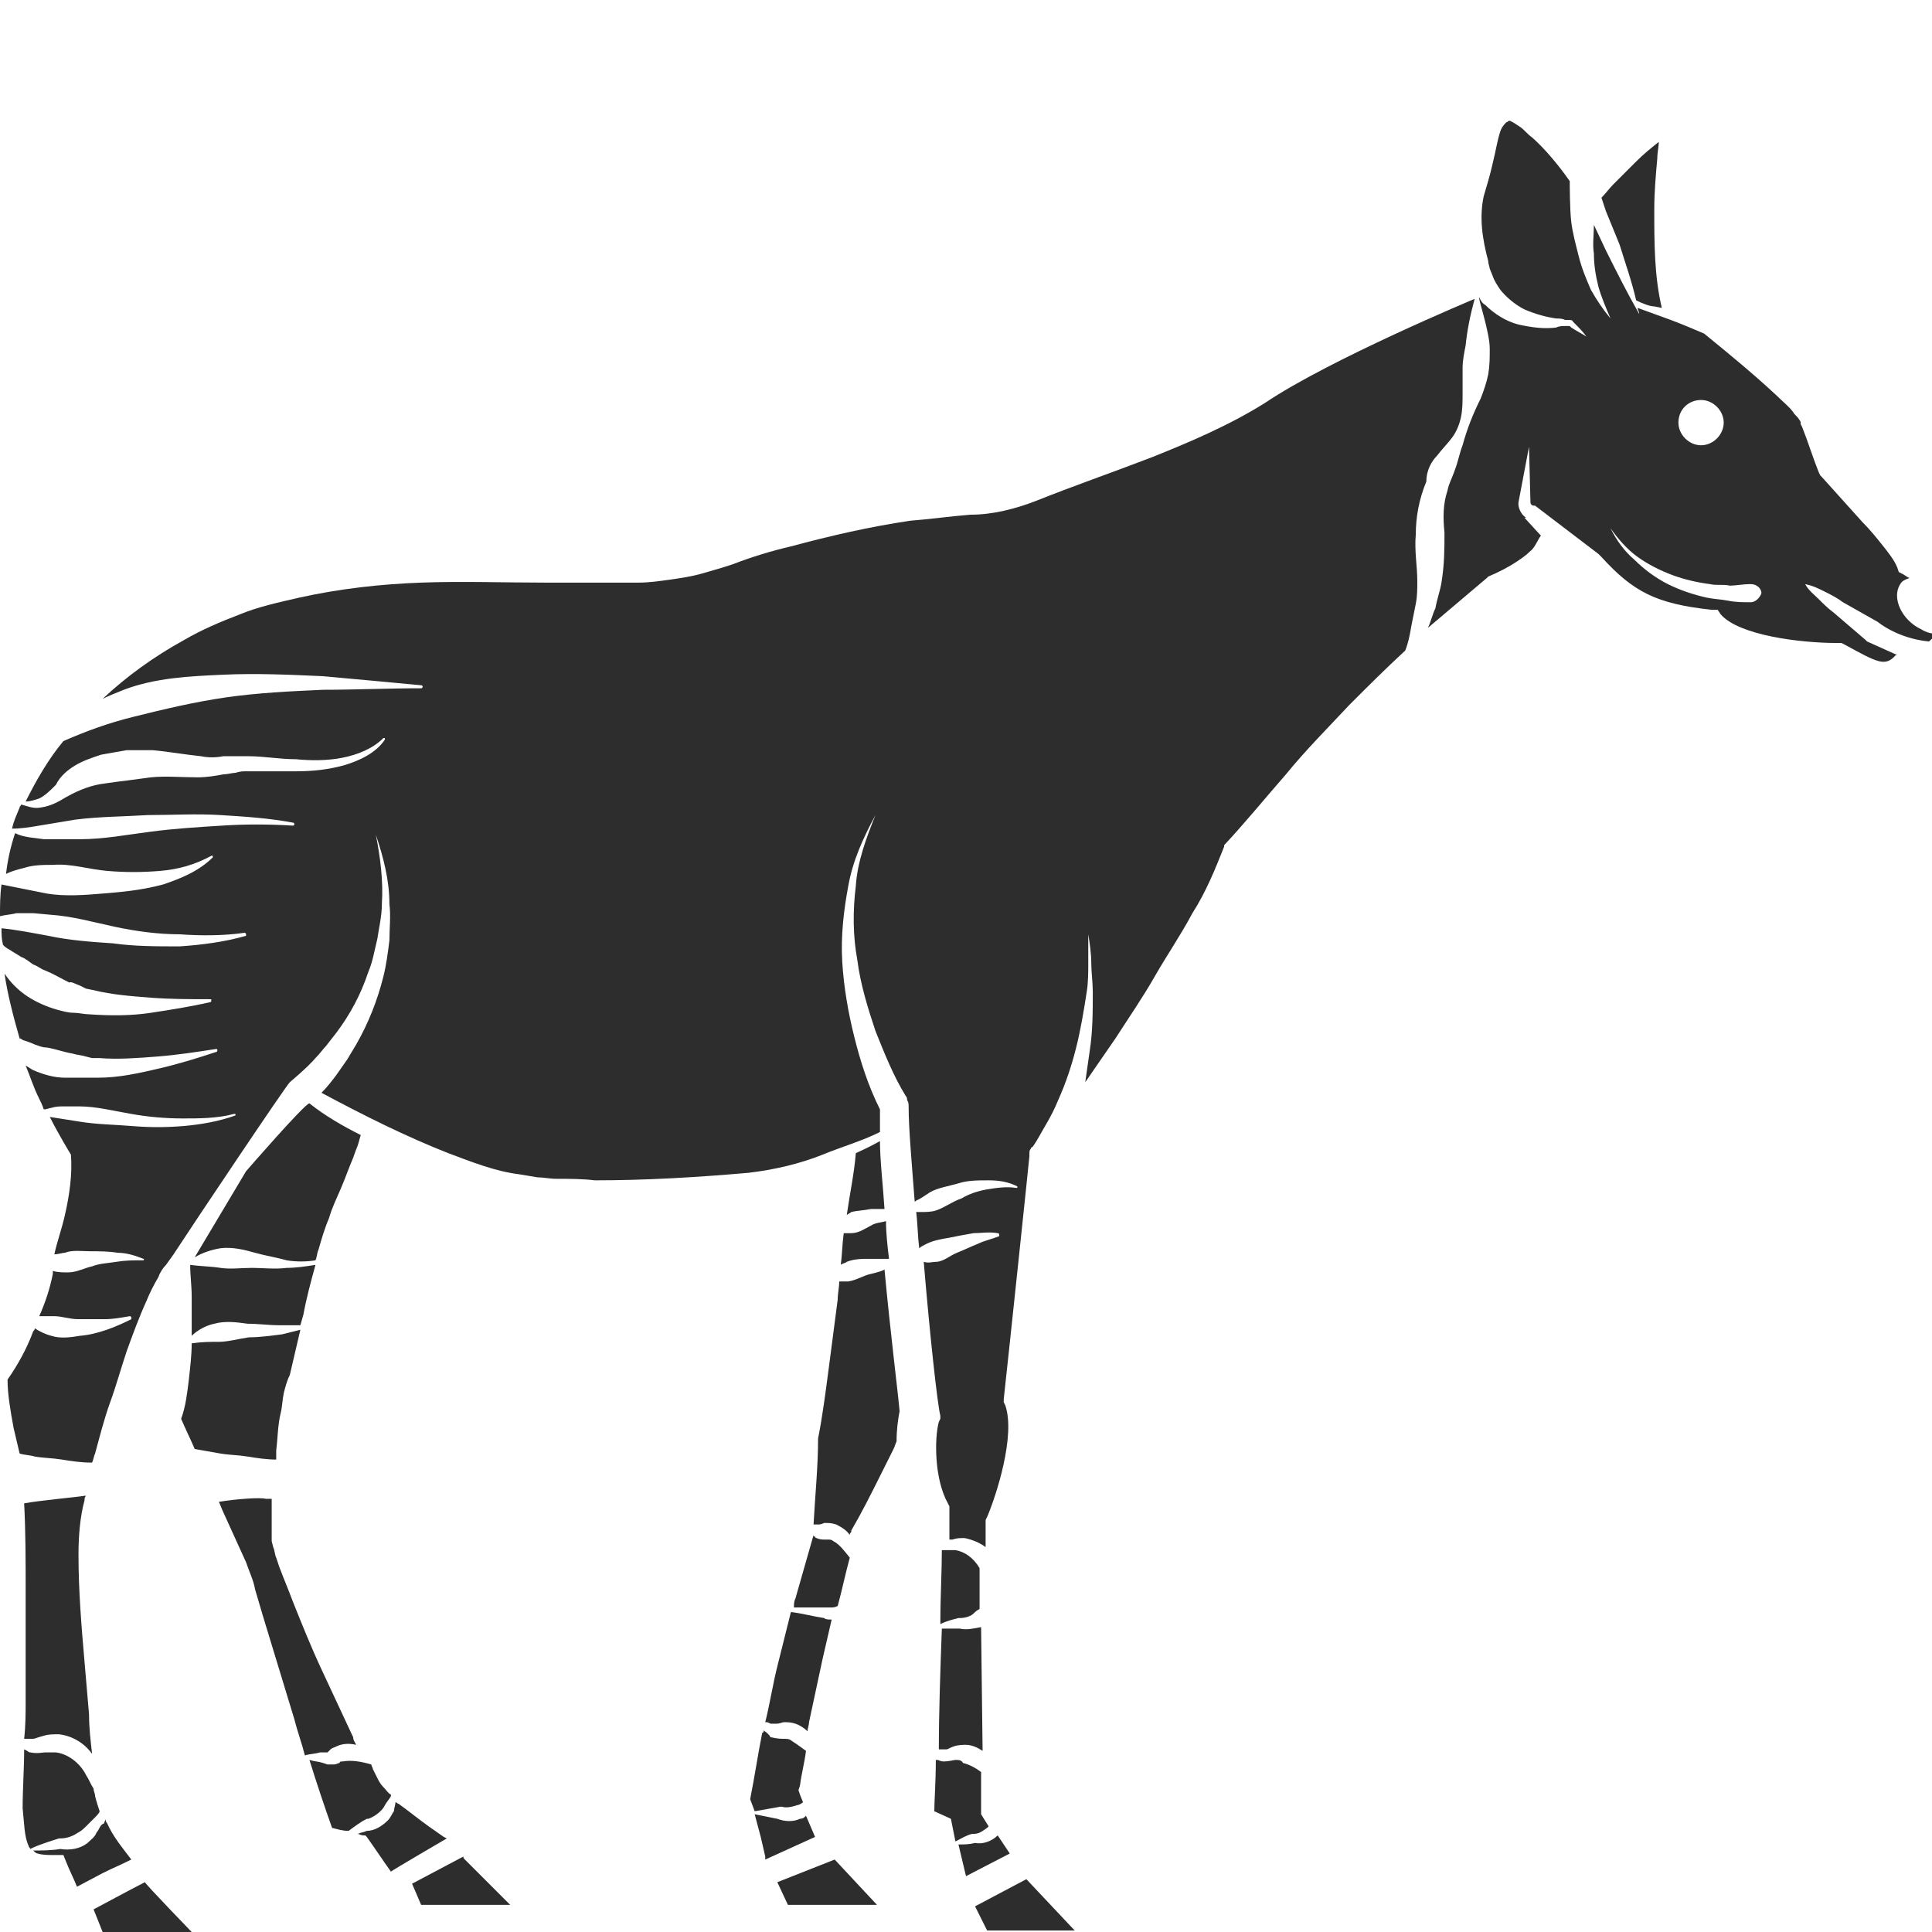 <?xml version="1.0" encoding="utf-8"?>
<!-- Generator: Adobe Illustrator 23.0.0, SVG Export Plug-In . SVG Version: 6.00 Build 0)  -->
<svg version="1.1" id="Layer_1" xmlns="http://www.w3.org/2000/svg" xmlns:xlink="http://www.w3.org/1999/xlink" x="0px" y="0px"
	 viewBox="0 0 128 128" style="enable-background:new 0 0 128 128;" xml:space="preserve">
<style type="text/css">
	.st0{fill:#2D2D2D;}
</style>
<g>
	<path class="st0" d="M52.4,115.3c-0.1-0.1-0.3-0.1-0.5-0.1c-0.1,0-0.4,0-0.8-0.1c0,0-0.1,0-0.1-0.1l-0.1-0.1l-0.1-0.1
		c-0.1-0.1-0.2-0.1-0.2-0.2c0,0.1,0,0.2-0.1,0.2c-0.3,1.5-0.5,2.9-0.8,4.4L50,120c0.6-0.1,1.1-0.2,1.7-0.3l0.1,0
		c0.3,0.1,0.7,0,1-0.1c0.1,0,0.3-0.1,0.4-0.2l-0.2-0.5l-0.1-0.3l0.1-0.3c0.1-0.8,0.3-1.5,0.4-2.3C53,115.7,52.7,115.5,52.4,115.3z"
		/>
	<path class="st0" d="M52.4,106.8c-0.3,1.2-0.6,2.4-0.9,3.6c-0.3,1.2-0.5,2.5-0.8,3.7c0,0,0.1,0,0.1,0c0.1,0,0.2,0.1,0.3,0.1l0.2,0
		l0.1,0c0,0,0,0,0,0c0.1,0,0.2,0,0.5-0.1c0.3,0,0.5,0,0.8,0.1c0.3,0.1,0.6,0.3,0.8,0.5c0-0.2,0.1-0.4,0.1-0.6l0.9-4.2
		c0.2-0.9,0.4-1.7,0.6-2.6c-0.2,0-0.4,0-0.5-0.1C53.9,107.1,53.2,106.9,52.4,106.8z"/>
	<path class="st0" d="M51.5,120.5c-0.5-0.1-1-0.2-1.5-0.3l0.4,1.5l0.3,1.3l0,0.2l3.3-1.5l-0.6-1.4c-0.1,0.1-0.2,0.2-0.4,0.2
		C52.6,120.7,52,120.7,51.5,120.5z"/>
	<path class="st0" d="M57.6,83.4c0.4,0,0.8,0,1.3,0c-0.1-0.8-0.2-1.7-0.2-2.5c-0.3,0.1-0.7,0.1-1,0.3c-0.4,0.2-0.8,0.5-1.3,0.5
		c-0.1,0-0.3,0-0.5,0c-0.1,0.7-0.1,1.4-0.2,2.1c0.1-0.1,0.3-0.1,0.4-0.2C56.6,83.4,57.1,83.4,57.6,83.4z"/>
	<path class="st0" d="M6.4,121.4c-0.1,0.3-0.4,0.5-0.6,0.7c-0.5,0.4-1.2,0.5-1.8,0.4c-0.6,0.1-1.2,0.1-1.8,0.1
		c0.1,0.1,0.2,0.2,0.3,0.2c0.3,0.1,0.7,0.1,1.1,0.1l0.6,0l0.2,0.5c0.2,0.5,0.5,1.1,0.7,1.6l1.7-0.9c0.6-0.3,1.3-0.6,1.9-0.9
		c-0.6-0.8-1.2-1.5-1.6-2.4c-0.1-0.1-0.1-0.2-0.1-0.3c0,0.1-0.1,0.2-0.1,0.3C6.6,120.9,6.6,121.2,6.4,121.4z"/>
	<polygon class="st0" points="65.4,127.9 71.2,127.9 68,124.5 64.6,126.3 	"/>
	<path class="st0" d="M57.7,84.4c-0.5,0.1-0.9,0.4-1.5,0.5c-0.2,0-0.4,0-0.6,0c0,0.4-0.1,0.8-0.1,1.2c-0.2,1.5-0.4,3.1-0.6,4.6
		c-0.2,1.5-0.4,3.1-0.7,4.6c0,1.9-0.2,3.8-0.3,5.7c0,0,0.1,0,0.1,0l0.1,0c0,0,0.1,0,0,0l0,0c0,0,0.1,0,0.1,0c0.1,0,0.2,0,0.4-0.1
		c0.3,0,0.5,0,0.8,0.1c0.4,0.2,0.7,0.4,0.9,0.7c0-0.1,0-0.1,0.1-0.2l0-0.1l0,0c0.7-1.2,1.3-2.4,1.9-3.6c0.3-0.6,0.6-1.2,0.9-1.8
		c0.1-0.2,0.1-0.3,0.2-0.5c0-0.8,0.1-1.5,0.2-2c-0.1-1.2-0.6-5.1-1-9.4C58.5,84.2,58.1,84.3,57.7,84.4z"/>
	<path class="st0" d="M57.7,80.1c0.3,0,0.6,0,0.9,0c-0.1-1.6-0.3-3.2-0.3-4.5c-0.7,0.4-1.6,0.8-1.6,0.8c-0.1,1.3-0.4,2.7-0.6,4.1
		c0.1-0.1,0.2-0.1,0.3-0.2C56.8,80.2,57.2,80.2,57.7,80.1z"/>
	<path class="st0" d="M55.2,102.1c-0.1-0.1-0.2-0.1-0.4-0.1c-0.1,0-0.1,0-0.2,0c-0.1,0-0.3,0-0.5-0.1c0,0-0.1,0-0.1-0.1
		c-0.1,0-0.1,0-0.1-0.1l0,0c-0.4,1.4-0.8,2.8-1.2,4.2c-0.1,0.2-0.1,0.4-0.1,0.6c0.8,0,1.6,0,2.3,0l0.1,0c0.2,0,0.3,0,0.5-0.1
		c0.3-1.1,0.5-2.1,0.8-3.2C55.9,102.7,55.6,102.3,55.2,102.1z"/>
	<path class="st0" d="M25.7,120.6c-0.4,0.4-0.9,0.7-1.4,0.7c-0.2,0.1-0.4,0.1-0.6,0.2c0.1,0,0.2,0.1,0.4,0.1l0.1,0l0.1,0.1
		c0.5,0.7,1.1,1.6,1.6,2.3c0.1-0.1,3.7-2.2,3.7-2.2l-0.2-0.1l-1-0.7c-0.7-0.5-1.3-1-2-1.5c-0.1,0-0.1-0.1-0.2-0.1
		c0,0.2-0.1,0.4-0.1,0.6C26,120.1,25.9,120.4,25.7,120.6z"/>
	<path class="st0" d="M27.3,124.8l0.6,1.4h5.9l-3-3c-0.1-0.1-0.1-0.1-0.1-0.2L27.3,124.8C27.3,124.7,27.3,124.7,27.3,124.8z"/>
	<path class="st0" d="M3.7,116.1c-0.2,0-0.4,0-0.7,0c-0.2,0-0.5,0.1-1,0c-0.1,0-0.2-0.1-0.2-0.1l-0.2-0.1c0,0,0,0,0,0
		c0,1.3-0.1,2.6-0.1,3.9c0.1,0.9,0.1,1.9,0.4,2.5c0,0.1,0.1,0.1,0.1,0.2c0.6-0.3,1.3-0.5,1.9-0.7l0,0l0.1,0c0.5,0,0.9-0.2,1.2-0.4
		c0.2-0.1,0.4-0.3,0.5-0.4c0.2-0.2,0.4-0.4,0.6-0.6c0.1-0.1,0.3-0.3,0.3-0.4c-0.1-0.3-0.2-0.6-0.3-1c0-0.2-0.1-0.3-0.1-0.5
		c-0.2-0.3-0.3-0.6-0.5-0.9C5.3,116.8,4.5,116.2,3.7,116.1z"/>
	<polygon class="st0" points="52.2,126.2 58.1,126.2 55.3,123.2 51.5,124.7 	"/>
	<path class="st0" d="M107.3,16.2c0.4,1.3,0.8,2.4,1.1,3.7c0.4,0.2,0.9,0.4,1.2,0.4l0.5,0.1c-0.5-2.1-0.5-4.3-0.5-6.5
		c0-1.2,0.1-2.3,0.2-3.4c0-0.4,0.1-0.8,0.1-1.1c-0.5,0.4-1,0.8-1.5,1.3c-0.5,0.5-1,1-1.5,1.5c-0.3,0.3-0.5,0.6-0.8,0.9l0.3,0.9
		L107.3,16.2z"/>
	<path class="st0" d="M6.8,128h5.9c0,0-3-3.1-3.1-3.3c-0.6,0.3-3.4,1.8-3.4,1.8L6.8,128z"/>
	<path class="st0" d="M16.3,77.6l-3.4,5.7c0.5-0.3,1.1-0.5,1.7-0.6c0.8-0.1,1.6,0.1,2.3,0.3c0.7,0.2,1.4,0.3,2.1,0.5
		c0.6,0.1,1.3,0.1,1.9,0c0.1-0.2,0.1-0.5,0.2-0.7c0.2-0.7,0.4-1.4,0.7-2.1c0.2-0.7,0.5-1.3,0.8-2c0.3-0.7,0.5-1.3,0.8-2
		c0.3-0.9,0.2-0.4,0.5-1.5c-1.2-0.6-2.4-1.3-3.4-2.1C20.2,73.1,16.3,77.6,16.3,77.6z"/>
	<path class="st0" d="M16.5,88.6c-0.7,0.1-1.4,0.3-2,0.3c-0.6,0-1.1,0-1.8,0.1c0,0.8-0.1,1.6-0.2,2.5c-0.1,0.8-0.2,1.7-0.5,2.5
		c0.3,0.7,0.6,1.3,0.9,2c0.6,0.1,1.1,0.2,1.7,0.3c0.6,0.1,1.2,0.1,1.8,0.2c0.6,0.1,1.3,0.2,1.9,0.2c0-0.2,0-0.4,0-0.6
		c0.1-0.8,0.1-1.7,0.3-2.5c0.1-0.4,0.1-0.8,0.2-1.3c0.1-0.4,0.2-0.8,0.4-1.2l0.7-3c-0.4,0.1-0.8,0.2-1.2,0.3
		C17.9,88.5,17.2,88.6,16.5,88.6z"/>
	<path class="st0" d="M22.7,116.7c-0.1,0-0.2,0-0.2,0.1c-0.1,0-0.2,0.1-0.4,0.1c-0.1,0-0.2,0-0.2,0c0,0-0.1,0-0.1,0l-0.1,0l-0.3-0.1
		c-0.3-0.1-0.6-0.1-0.9-0.2c0.5,1.6,1,3.1,1.5,4.5c0.4,0.1,0.7,0.2,1.1,0.2c0.4-0.3,0.8-0.6,1.2-0.8l0.1,0c0.3-0.1,0.6-0.3,0.8-0.5
		c0.1-0.1,0.2-0.2,0.3-0.4c0.1-0.2,0.3-0.4,0.4-0.6c0,0,0,0,0-0.1c-0.2-0.1-0.3-0.3-0.5-0.5c-0.2-0.2-0.3-0.4-0.4-0.6
		c-0.1-0.2-0.2-0.4-0.3-0.6c0-0.1-0.1-0.2-0.1-0.3C23.9,116.7,23.3,116.6,22.7,116.7z"/>
	<path class="st0" d="M14.5,99.5c0.1,0.2,0.2,0.5,0.3,0.7c0.5,1.1,1,2.2,1.5,3.3c0.2,0.6,0.5,1.2,0.6,1.8l0.5,1.7l2.1,6.9
		c0.2,0.8,0.5,1.6,0.7,2.4c0.3-0.1,0.7-0.1,1-0.2l0.3,0l0.1,0c0,0,0,0,0,0c0,0,0,0,0.1,0l0.2-0.2c0.1-0.1,0.2-0.1,0.4-0.2
		c0.4-0.2,0.9-0.2,1.3-0.1c-0.1-0.2-0.2-0.3-0.2-0.5c-0.7-1.5-1.4-3-2.1-4.5c-0.7-1.5-1.3-3-1.9-4.5c-0.3-0.8-0.6-1.5-0.9-2.3
		l-0.2-0.6c-0.1-0.2-0.1-0.5-0.2-0.7l-0.1-0.4l0-0.3c0-0.2,0-0.4,0-0.7c0-0.6,0-1.2,0-1.8c-0.1,0-0.3,0-0.4,0
		C17.3,99.2,15.7,99.3,14.5,99.5z"/>
	<path class="st0" d="M16.7,84c-0.7,0-1.4,0.1-2.1,0c-0.6-0.1-1.3-0.1-2-0.2c0,0.7,0.1,1.4,0.1,2.1c0,0.9,0,1.7,0,2.6
		c0.4-0.4,1-0.7,1.5-0.8c0.7-0.2,1.5-0.1,2.2,0c0.7,0,1.4,0.1,2.1,0.1c0.5,0,0.9,0,1.4,0l0.2-0.7c0.2-1.1,0.5-2.2,0.8-3.3
		C20.3,83.9,19.6,84,19,84C18.2,84.1,17.4,84,16.7,84z"/>
	<path class="st0" d="M95.2,30.2c0.3-0.4,0.7-0.8,1-1.2c0.3-0.4,0.5-0.9,0.6-1.4c0.1-0.5,0.1-1,0.1-1.6c0-0.5,0-1,0-1.6
		c0-0.5,0.1-1,0.2-1.5c0.1-1,0.3-2,0.6-3.1l0,0c0,0-9.6,4-13.9,6.9c-2.4,1.5-5,2.6-7.5,3.6c-2.6,1-5.2,1.9-7.7,2.9
		c-1.3,0.5-2.8,0.9-4.3,0.9c-1.3,0.1-2.7,0.3-4,0.4c-2.7,0.4-5.3,1-7.9,1.7c-1.3,0.3-2.6,0.7-3.9,1.2c-0.6,0.2-1.3,0.4-2,0.6
		c-0.7,0.2-1.4,0.3-2.1,0.4c-0.7,0.1-1.4,0.2-2.1,0.2l-2.1,0l-4.1,0c-2.7,0-5.5-0.1-8.2,0c-2.7,0.1-5.4,0.4-8.1,1
		c-1.3,0.3-2.7,0.6-3.9,1.1c-1.3,0.5-2.5,1-3.7,1.7c-2,1.1-3.8,2.4-5.4,3.9c0.4-0.2,0.9-0.4,1.4-0.6c2.1-0.8,4.4-0.9,6.6-1
		c2.2-0.1,4.4,0,6.6,0.1c2.2,0.2,4.4,0.4,6.5,0.6c0.1,0,0.1,0.1,0.1,0.1c0,0,0,0.1-0.1,0.1c-2.2,0-4.4,0.1-6.5,0.1
		c-2.2,0.1-4.3,0.2-6.4,0.5c-2.1,0.3-4.2,0.8-6.2,1.3c-1.6,0.4-3,0.9-4.6,1.6c-1,1.2-1.8,2.6-2.5,4c0.3,0,0.6-0.1,0.9-0.2
		c0.4-0.2,0.7-0.5,1.1-0.9C4,51.4,4.5,51,5,50.7c0.5-0.3,1.1-0.5,1.7-0.7c0.6-0.1,1.1-0.2,1.7-0.3c0.6,0,1.1,0,1.7,0
		c1.1,0.1,2.2,0.3,3.2,0.4c0.5,0.1,1,0.1,1.5,0l0.8,0c0.3,0,0.6,0,0.8,0c1.1,0,2.1,0.2,3.2,0.2c1,0.1,2.1,0.1,3.1-0.1
		c1-0.2,2-0.6,2.7-1.3c0,0,0.1,0,0.1,0c0,0,0,0.1,0,0.1c-0.6,0.9-1.7,1.4-2.7,1.7c-1.1,0.3-2.1,0.4-3.2,0.4l-3.2,0
		c-0.3,0-0.5,0-0.8,0.1c-0.2,0-0.5,0.1-0.8,0.1c-0.5,0.1-1.1,0.2-1.7,0.2c-1.1,0-2.1-0.1-3.1,0l-1.5,0.2l-0.8,0.1l-0.7,0.1
		c-0.9,0.1-1.7,0.4-2.6,0.9c-0.5,0.3-1,0.6-1.7,0.7c-0.5,0.1-0.9-0.1-1.3-0.2c0,0.1-0.1,0.1-0.1,0.2c-0.2,0.5-0.4,0.9-0.5,1.4
		c0.6,0,1.2-0.1,1.8-0.2L5,54.3c1.6-0.2,3.2-0.2,4.8-0.3c1.6,0,3.2-0.1,4.8,0c1.6,0.1,3.2,0.2,4.8,0.5c0,0,0.1,0,0.1,0.1
		c0,0,0,0.1-0.1,0.1c-1.6-0.1-3.2-0.1-4.7,0c-1.6,0.1-3.2,0.2-4.7,0.4c-1.6,0.2-3.1,0.5-4.7,0.5c-0.8,0-1.6,0-2.4,0
		c-0.6-0.1-1.3-0.1-1.9-0.4c-0.3,0.9-0.5,1.8-0.6,2.7c0.4-0.2,0.8-0.3,1.2-0.4c0.6-0.2,1.3-0.2,1.9-0.2c1.2-0.1,2.4,0.3,3.6,0.4
		c1.2,0.1,2.3,0.1,3.5,0c1.2-0.1,2.3-0.4,3.4-1c0,0,0.1,0,0.1,0c0,0,0,0.1,0,0.1c-0.9,0.9-2.1,1.4-3.3,1.8C9.3,59,8,59.1,6.8,59.2
		c-1.2,0.1-2.5,0.2-3.7,0c-1-0.2-2-0.4-3-0.6C0,59.3,0,60,0,60.7c0.4-0.1,0.7-0.1,1.1-0.2c0.4,0,0.8,0,1.1,0l1.1,0.1
		c1.5,0.1,2.9,0.5,4.3,0.8c1.4,0.3,2.9,0.5,4.3,0.5c1.4,0.1,2.9,0.1,4.3-0.1c0,0,0.1,0,0.1,0.1c0,0,0,0.1,0,0.1
		c-1.4,0.4-2.9,0.6-4.4,0.7c-1.5,0-3,0-4.4-0.2c-1.5-0.1-2.9-0.2-4.3-0.5c-1.1-0.2-2.1-0.4-3.1-0.5c0,0.4,0,0.7,0.1,1.1
		c0.1,0.1,0.2,0.2,0.4,0.3c0.3,0.2,0.5,0.3,0.8,0.5c0.3,0.1,0.5,0.3,0.8,0.5c0.3,0.1,0.5,0.3,0.8,0.4c0.5,0.2,1,0.5,1.6,0.8
		C4.7,65,5,65.2,5.3,65.3l0.4,0.2l0.5,0.1c1.2,0.3,2.5,0.4,3.8,0.5c1.3,0.1,2.6,0.1,3.9,0.1c0.1,0,0.1,0,0.1,0.1c0,0,0,0.1-0.1,0.1
		c-1.3,0.3-2.6,0.5-3.9,0.7c-1.3,0.2-2.7,0.2-4.1,0.1c-0.3,0-0.7-0.1-1-0.1c-0.4,0-0.7-0.1-1.1-0.2c-0.7-0.2-1.4-0.5-2-0.9
		c-0.6-0.4-1.1-0.9-1.5-1.5c0.2,1.4,0.6,2.9,1,4.3c0.1,0,0.2,0.1,0.2,0.1c0.3,0.1,0.6,0.2,0.8,0.3c0.3,0.1,0.5,0.2,0.8,0.2
		c0.6,0.1,1.1,0.3,1.7,0.4c0.3,0.1,0.6,0.1,0.9,0.2l0.4,0.1l0.5,0c1.2,0.1,2.5,0,3.8-0.1c1.3-0.1,2.6-0.3,3.9-0.5
		c0.1,0,0.1,0,0.1,0.1c0,0,0,0.1-0.1,0.1c-1.2,0.4-2.5,0.8-3.8,1.1c-1.3,0.3-2.6,0.6-4,0.6c-0.3,0-0.7,0-1.1,0c-0.4,0-0.7,0-1.1,0
		c-0.7,0-1.4-0.2-2.1-0.5c-0.2-0.1-0.3-0.2-0.5-0.3c0.3,0.7,0.5,1.4,0.9,2.2c0.1,0.2,0.2,0.4,0.3,0.7c0.2,0,0.4-0.1,0.5-0.1
		c0.3-0.1,0.6-0.1,0.9-0.1l0.9,0c1.2,0,2.3,0.3,3.5,0.5c1.1,0.2,2.3,0.3,3.4,0.3c1.1,0,2.3,0,3.4-0.3c0,0,0.1,0,0.1,0
		c0,0,0,0.1,0,0.1c-1.1,0.4-2.3,0.6-3.4,0.7c-1.2,0.1-2.3,0.1-3.5,0c-1.2-0.1-2.3-0.1-3.5-0.3c-0.6-0.1-1.3-0.2-1.9-0.3
		c0.6,1.2,1.4,2.5,1.4,2.5c0.1,1.3-0.1,2.7-0.4,4c-0.2,0.9-0.5,1.7-0.7,2.6C3.9,83.1,4.1,83,4.3,83c0.5-0.2,1.1-0.1,1.7-0.1
		c0.6,0,1.2,0,1.8,0.1C8.4,83,9,83.2,9.5,83.4c0,0,0.1,0,0,0.1c0,0,0,0-0.1,0c-0.6,0-1.1,0-1.7,0.1c-0.6,0.1-1.1,0.1-1.6,0.3
		c-0.5,0.1-1,0.4-1.6,0.4c-0.3,0-0.7,0-1-0.1c0,0.1,0,0.1,0,0.2c-0.2,1-0.5,1.9-0.9,2.8c0.4,0,0.7,0,1,0c0.5,0,1,0.2,1.6,0.2
		c0.5,0,1.1,0,1.7,0c0.6,0,1.1-0.1,1.7-0.2c0,0,0.1,0,0.1,0.1c0,0,0,0.1,0,0.1c-1,0.5-2.2,1-3.4,1.1c-0.6,0.1-1.3,0.2-1.9,0
		c-0.4-0.1-0.8-0.3-1.1-0.5c0,0.1,0,0.1-0.1,0.2c-0.4,1.1-1,2.2-1.7,3.2c0,1,0.2,2.1,0.4,3.2l0.4,1.7c0.3,0.1,0.7,0.1,1,0.2
		c0.6,0.1,1.2,0.1,1.8,0.2c0.6,0.1,1.3,0.2,1.9,0.2c0,0,0.1,0,0.1,0c0.1-0.2,0.1-0.4,0.2-0.6c0.3-1.1,0.6-2.3,1-3.4
		c0.4-1.1,0.7-2.2,1.1-3.4c0.4-1.1,0.8-2.2,1.3-3.3c0.2-0.5,0.5-1.1,0.8-1.6c0.1-0.3,0.3-0.6,0.5-0.8l0.5-0.7
		c1.3-2,7.4-11.1,7.7-11.4c0,0,1.2-1,1.7-1.6c0.3-0.3,0.5-0.6,0.7-0.8l0.7-0.9c0.9-1.2,1.6-2.5,2.1-4c0.3-0.7,0.4-1.4,0.6-2.2
		c0.1-0.7,0.3-1.5,0.3-2.3c0.1-1.5-0.1-3.1-0.4-4.6c0.5,1.5,0.9,3,0.9,4.6c0.1,0.8,0,1.6,0,2.4c-0.1,0.8-0.2,1.6-0.4,2.4
		c-0.4,1.6-1,3.1-1.8,4.5l-0.6,1c-0.2,0.3-0.5,0.7-0.7,1c-0.3,0.4-0.6,0.8-1,1.2c2.8,1.5,5.6,2.9,8.4,4c1.6,0.6,3.1,1.2,4.7,1.4
		l0.6,0.1l0.6,0.1c0.4,0,0.8,0.1,1.3,0.1c0.8,0,1.7,0,2.5,0.1c3.4,0,6.8-0.2,10.2-0.5c1.7-0.2,3.4-0.6,4.9-1.2
		c1.2-0.5,2.6-0.9,3.8-1.5c0-0.8,0-1,0-1.5c-0.8-1.6-1.3-3.2-1.7-4.8c-0.4-1.6-0.7-3.3-0.8-5c-0.1-1.7,0.1-3.4,0.4-5
		c0.3-1.7,1-3.2,1.8-4.7c-0.6,1.5-1.2,3.1-1.3,4.7c-0.2,1.6-0.2,3.3,0.1,4.9c0.2,1.6,0.7,3.2,1.2,4.7c0.6,1.5,1.2,3,2,4.3l0,0
		c0.1,0.1,0.1,0.2,0.1,0.3c0.1,0.1,0.1,0.3,0.1,0.5c0,1.3,0.2,3.6,0.4,6.2c0.1,0,0.1-0.1,0.2-0.1c0.2-0.1,0.5-0.3,0.8-0.5
		c0.5-0.3,1.2-0.4,1.9-0.6c0.6-0.2,1.3-0.2,2-0.2c0.7,0,1.3,0.1,1.9,0.4c0,0,0,0.1,0,0.1c0,0,0,0-0.1,0c-0.6-0.1-1.3,0-1.9,0.1
		c-0.6,0.1-1.2,0.3-1.7,0.6c-0.6,0.2-1.1,0.6-1.7,0.8c-0.3,0.1-0.7,0.1-1,0.1c-0.1,0-0.2,0-0.3,0c0.1,0.8,0.1,1.6,0.2,2.4
		c0.1-0.1,0.3-0.2,0.5-0.3c0.4-0.2,0.9-0.3,1.5-0.4c0.5-0.1,1-0.2,1.6-0.3c0.5,0,1-0.1,1.6,0c0,0,0.1,0,0.1,0.1c0,0,0,0.1,0,0.1
		c-0.5,0.2-1,0.3-1.4,0.5c-0.5,0.2-0.9,0.4-1.4,0.6c-0.5,0.2-0.9,0.6-1.4,0.6c-0.2,0-0.5,0.1-0.8,0c0.4,4.8,0.9,9.4,1.1,10.2l0,0.2
		l-0.1,0.2c-0.3,1.1-0.3,3.8,0.6,5.4l0.1,0.2v0.2c0,0.3,0,1,0,2c0,0,0.1,0,0.2,0c0.3-0.1,0.5-0.1,0.8-0.1c0.5,0.1,1,0.3,1.4,0.6
		l0-1.8l0.1-0.2c0.6-1.4,1.9-5.4,1.2-7.4l-0.1-0.2l0-0.2c0.3-2.7,1.7-16,1.7-16.1c0,0,0-0.1,0-0.1c0-0.2,0-0.3,0.1-0.4
		c0,0,0-0.1,0.1-0.1l0,0c0.3-0.4,0.6-1,0.9-1.5c0.3-0.5,0.6-1.1,0.8-1.6c0.5-1.1,0.9-2.3,1.2-3.5c0.3-1.2,0.5-2.4,0.7-3.7
		c0.1-0.6,0.1-1.3,0.1-1.9c0-0.6,0-1.3,0-1.9c0.1,0.6,0.2,1.3,0.2,1.9c0,0.6,0.1,1.3,0.1,1.9c0,1.3,0,2.6-0.2,3.9
		c-0.1,0.7-0.2,1.4-0.3,2.1c0.7-1,1.3-1.9,2-2.9c0.9-1.4,1.8-2.7,2.6-4.1c0.8-1.4,1.7-2.7,2.5-4.2c0.9-1.4,1.5-2.9,2.1-4.4l0-0.1
		l0,0c1.4-1.5,2.7-3.1,4.1-4.7c1.3-1.6,2.8-3.1,4.2-4.6c1.2-1.2,2.4-2.4,3.7-3.6c0.2-0.5,0.3-1,0.4-1.6c0.1-0.5,0.2-1,0.3-1.5
		c0.1-0.5,0.1-1,0.1-1.5c0-1-0.2-2-0.1-3.1c0-1.1,0.2-2.3,0.7-3.5C94.5,31.1,94.9,30.5,95.2,30.2z"/>
	<path class="st0" d="M1.6,99.6c0.1,1.9,0.1,3.8,0.1,5.8c0,2.4,0,4.8,0,7.2c0,0.9,0,1.7-0.1,2.6c0.1,0,0.1,0,0.2,0l0.2,0
		c0.1,0,0.1,0,0.2,0c0.1,0,0.3-0.1,0.7-0.2c0.3-0.1,0.6-0.1,1-0.1c0.9,0.1,1.7,0.6,2.2,1.3c-0.1-0.9-0.2-1.7-0.2-2.6
		c-0.1-1.2-0.2-2.3-0.3-3.5c-0.2-2.3-0.4-4.7-0.4-7.1c0-1.2,0.1-2.5,0.4-3.6c0-0.1,0-0.2,0.1-0.3c0,0-0.1,0-0.1,0
		C5,99.2,2.7,99.4,1.6,99.6z"/>
	<path class="st0" d="M63.3,116.6c-0.1,0-0.4,0.1-0.8,0.1c-0.2,0-0.3-0.1-0.4-0.1c0,0-0.1,0-0.1,0c0,1.5-0.1,2.7-0.1,3.4l1.1,0.5
		l0.3,1.5c0.4-0.2,0.7-0.4,1.1-0.5l0.1,0c0.4,0,0.6-0.2,0.9-0.4c0,0,0,0,0.1-0.1l-0.5-0.8l0-2.8c-0.4-0.3-0.8-0.5-1.2-0.6
		C63.7,116.6,63.5,116.6,63.3,116.6z"/>
	<path class="st0" d="M63.3,102.7c-0.2,0-0.3,0-0.5,0c-0.1,0-0.2,0-0.4,0c0,1.4-0.1,3.1-0.1,4.9c0.4-0.2,0.8-0.3,1.2-0.4l0.1,0
		c0.3,0,0.7-0.1,0.9-0.3c0.1-0.1,0.2-0.2,0.4-0.3l0-2.7C64.5,103.2,63.9,102.8,63.3,102.7z"/>
	<path class="st0" d="M125.9,38.7c0.1-0.2,0.3-0.3,0.6-0.4c-0.2-0.1-0.3-0.2-0.5-0.3l-0.2-0.1l-0.1-0.3c-0.2-0.5-0.6-1-1-1.5
		c-0.4-0.5-0.8-1-1.3-1.5c-0.9-1-1.8-2-2.7-3l-0.1-0.1l-0.1-0.2c-0.4-1-0.7-2-1.1-3l-0.1-0.2c0,0,0-0.1,0-0.1l0,0c0,0,0-0.1-0.1-0.2
		c-0.1-0.2-0.3-0.3-0.4-0.5c-0.3-0.4-0.7-0.7-1.1-1.1c-1.5-1.4-3.2-2.8-4.8-4.1c-0.7-0.3-1.4-0.6-2.2-0.9l-2.2-0.8
		c0,0.2,0.1,0.2,0.1,0.4c-0.8-1.4-1.5-2.8-2.2-4.2l-0.8-1.7c0,0.6-0.1,1.3,0,1.9c0,0.7,0.1,1.4,0.3,2.2c0.2,0.7,0.5,1.4,0.8,2.1
		c-0.5-0.6-0.9-1.2-1.3-1.9c-0.3-0.7-0.6-1.4-0.8-2.2c-0.2-0.8-0.4-1.5-0.5-2.3c-0.1-0.8-0.1-2.6-0.1-2.7c-0.7-1-1.6-2.1-2.5-2.9
		c-0.3-0.2-0.5-0.5-0.8-0.7C100.4,8.2,100.1,8,100,8c0,0,0,0,0,0c-0.1,0-0.1,0.1-0.2,0.1c-0.1,0.1-0.3,0.3-0.4,0.6
		c-0.2,0.6-0.3,1.3-0.5,2.1c-0.2,0.9-0.4,1.5-0.6,2.2c-0.3,1.4-0.1,2.8,0.3,4.3c0,0.2,0.1,0.4,0.1,0.5l0.2,0.5
		c0.1,0.3,0.3,0.6,0.5,0.9c0.4,0.5,1,1,1.6,1.3c0.7,0.3,1.4,0.5,2.1,0.6c0.2,0,0.4,0,0.6,0.1l0.3,0c0,0,0.2,0,0.2,0.1
		c0,0,0.1,0.1,0.1,0.1c0.3,0.3,0.6,0.6,0.8,0.9c-0.3-0.2-0.7-0.4-1-0.6l-0.1-0.1c0,0,0,0,0,0c0,0,0,0,0,0l-0.3,0
		c-0.2,0-0.4,0-0.6,0.1c-0.8,0.1-1.6,0-2.5-0.2c-0.8-0.2-1.6-0.7-2.2-1.3c-0.2-0.1-0.3-0.3-0.4-0.5c-0.1,0,0.7,2.3,0.7,3.4
		c0,0.6,0,1.1-0.1,1.7c-0.1,0.5-0.3,1.1-0.5,1.6c-0.5,1-0.9,2-1.2,3.1c-0.2,0.5-0.3,1.1-0.5,1.6c-0.2,0.6-0.4,0.9-0.5,1.4
		c-0.3,0.9-0.3,1.8-0.2,2.8c0,1,0,2.1-0.2,3.3c-0.1,0.6-0.3,1.1-0.4,1.7c-0.2,0.4-0.3,0.9-0.5,1.3c1.3-1.1,2.6-2.2,3.9-3.3l0.1-0.1
		l0,0c0.7-0.3,1.3-0.6,1.9-1c0.3-0.2,0.6-0.4,0.9-0.7c0.3-0.2,0.6-1,0.7-1l-1.1-1.2l0.1,0c-0.3-0.2-0.5-0.6-0.5-0.9l0-0.1l0,0
		l0.7-3.7l0.1,3.8l0-0.1c0,0.1,0.1,0.2,0.2,0.2l0.1,0l4.2,3.2c0.1,0.1,0.1,0.1,0.2,0.2c0,0,0,0,0,0c2.1,2.3,3.6,3.1,7.3,3.5l0.4,0
		l0.2,0.3c1.2,1.4,5.3,1.9,7.7,1.9h0.3l0.2,0.1c2.2,1.2,2.7,1.5,3.4,0.7c0,0,0,0,0.1,0l-2-0.9l-0.1-0.1l-2.1-1.8
		c-0.4-0.3-0.7-0.6-1-0.9c-0.3-0.3-0.7-0.6-0.9-1c0.5,0.1,0.9,0.3,1.3,0.5c0.4,0.2,0.8,0.4,1.2,0.7l2.3,1.3c0,0,1.3,1.1,3.4,1.3
		c0,0,0.3-0.3,0.6-0.5c-0.4,0-0.8-0.1-1.1-0.3C126,41.1,125.3,39.6,125.9,38.7z M112.7,26.5c0.8,0,1.5,0.7,1.5,1.5
		c0,0.8-0.7,1.5-1.5,1.5s-1.5-0.7-1.5-1.5C111.2,27.1,111.9,26.5,112.7,26.5z M116,39.9C115.9,39.9,115.9,39.9,116,39.9
		c-0.5,0-1,0-1.5-0.1c-0.5-0.1-0.9-0.1-1.4-0.2c-0.9-0.2-1.8-0.5-2.6-0.9c-0.8-0.4-1.6-1-2.2-1.6c-0.7-0.6-1.2-1.3-1.6-2.1
		c0.5,0.7,1.1,1.4,1.8,1.9c0.7,0.5,1.5,0.9,2.3,1.2c0.8,0.3,1.7,0.5,2.5,0.6c0.4,0.1,0.9,0,1.3,0.1c0.4,0,0.9-0.1,1.3-0.1l0.1,0
		c0.4,0,0.7,0.3,0.7,0.6C116.6,39.6,116.3,39.9,116,39.9z"/>
	<path class="st0" d="M63.6,107.9c-0.4,0-0.8,0-1.2,0c-0.1,2.7-0.2,5.6-0.2,8c0.1,0,0.1,0,0.2,0c0.1,0,0.3,0,0.3,0
		c0.1,0,0.2-0.1,0.5-0.2c0.3-0.1,0.6-0.1,0.8-0.1c0.4,0,0.8,0.2,1.1,0.4l-0.1-8.2C64.5,107.9,64,108,63.6,107.9z"/>
	<path class="st0" d="M64.6,122.1c-0.4,0.1-0.7,0.1-1.1,0.1l0.5,2.1l2.9-1.5l-0.8-1.2C65.7,122,65.1,122.2,64.6,122.1z"/>
</g>
</svg>
